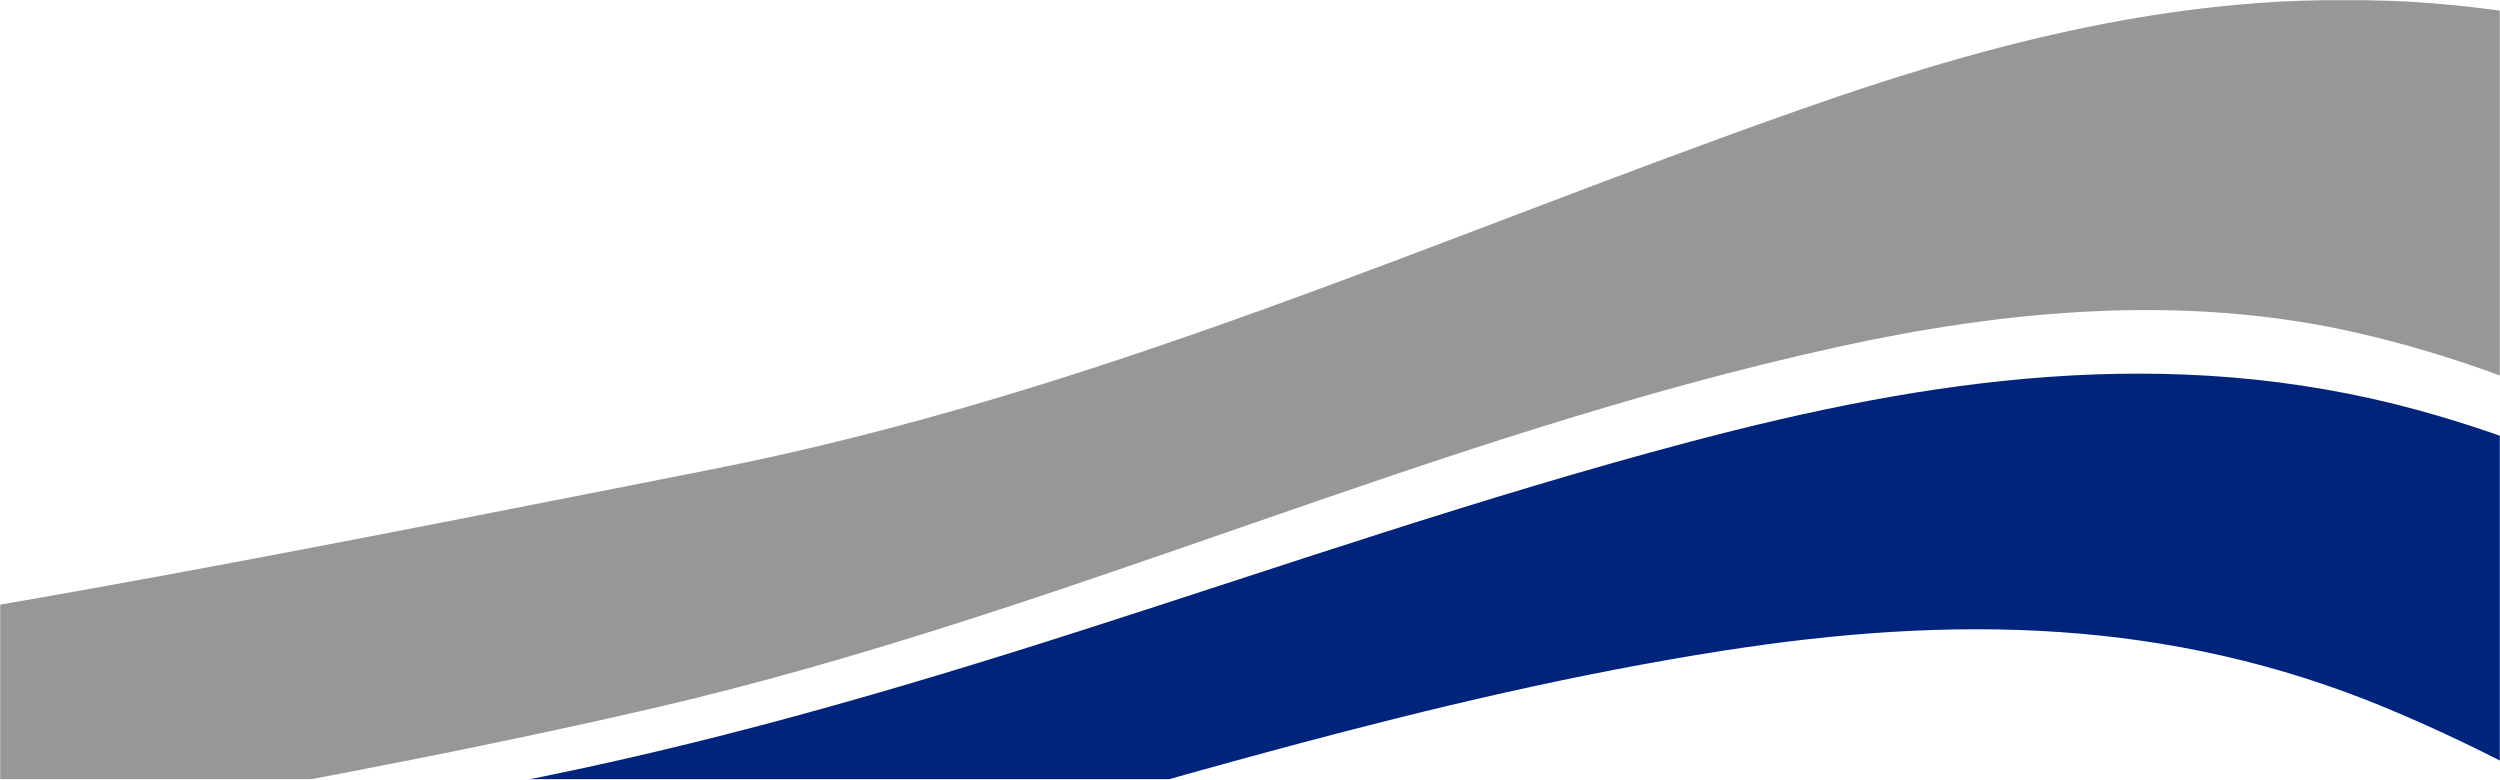 <svg width="1440" height="449" viewBox="0 0 1440 449" fill="none" xmlns="http://www.w3.org/2000/svg">
<mask id="mask0" mask-type="alpha" maskUnits="userSpaceOnUse" x="0" y="0" width="1440" height="449">
<path d="M0 0H1440V449H0V0Z" fill="#C4C4C4"/>
</mask>
<g mask="url(#mask0)">
<path d="M-225.168 383.216C-11.084 354.457 199.688 311.789 409.322 270.484C632.767 226.477 830.702 135.705 1036.16 63.395C1159.93 19.762 1287.16 -12.757 1429.13 4.721C1528.47 16.99 1613.76 47.251 1690.81 98.033C1798.16 168.779 1877.74 262.835 1989.5 329.19C2015.36 344.548 2044.7 358.63 2077.5 361.643C2104.76 364.123 2131.94 358.785 2158.15 356.689C2181.48 354.826 2197.66 362.327 2210.99 375.138C2251.63 414.221 2264.23 482.624 2290.62 530.459C2296.19 540.566 2303.77 553.295 2304.32 564.184C2304.69 571.959 2298.27 574.677 2292.54 576.881C2248.09 593.992 2204.8 615.958 2156.03 626.879C2100.14 639.398 2047.15 630.904 1999.18 608.029C1917 568.777 1854.37 498.219 1787.4 441.498C1721.25 385.544 1653.47 329.757 1576.03 282.564C1510.52 242.598 1438 210.249 1358.03 191.793C1257.79 168.701 1154.45 178.83 1059.02 199.722C824.338 251.159 612.132 353.329 376.039 407.973C258.572 435.167 137.617 456.812 17.861 478.373C-84.688 496.843 -189.139 514.261 -294.139 521.205C-323.702 523.167 -362.609 526.864 -390.335 513.735C-403.791 507.362 -410.367 497.718 -415.566 487.991C-423.278 473.547 -426.732 457.064 -419.192 442.804C-394.283 395.606 -283.595 389.115 -225.232 383.245" fill="#979797"/>
<path d="M-280.256 545.568C-163.018 534.396 -47.956 515.024 66.15 494.15C141.125 480.429 215.904 465.986 290.672 451.658C404.727 429.816 513.787 398.108 621.35 363.66C738.086 326.277 854.405 285.946 973.789 254.371C1109.27 218.54 1248.93 196.816 1392.92 236.286C1507.38 267.705 1604.61 325.998 1691.97 389.988C1746.25 429.771 1797.16 472.016 1847.52 514.553C1894.5 554.224 1938.38 598.127 1995.86 629.556C2073.18 671.825 2154.99 671.093 2242.8 668.619C2275.34 667.702 2305.91 676.805 2333.46 689.378C2399.49 719.509 2455.49 764.676 2507.17 809.253C2513.92 815.075 2520.84 821.147 2527.63 827.6C2541.12 840.458 2553.32 854.046 2564.13 868.243C2564.96 869.238 2565.7 870.274 2566.44 871.311C2573.63 881.45 2582.49 893.325 2582.57 905.133C2582.61 912.11 2575.64 915.09 2568.13 917.272C2426.16 957.808 2272.64 994.325 2125.12 941.617C2037.42 910.299 1977.29 848.25 1914 792.855C1841.46 729.261 1768.3 665.622 1691.47 605.419C1597.19 531.54 1494.7 457.856 1374.89 407.967C1249.41 355.736 1124.68 354.157 992.416 374.82C823.004 401.287 662 453.335 499.468 497.876C337.514 542.262 170.477 573.091 2.573 603.052C-98.37 621.06 -201.488 638.87 -304.296 644.996C-334.258 646.781 -365.206 647.132 -395.257 640.598C-416.965 635.919 -440.705 628.621 -457.079 616.244C-467.485 608.328 -475.029 593.093 -469.554 582.48C-459.28 562.516 -420.961 558.613 -396.361 555.436C-358.135 550.515 -318.96 548.312 -280.231 545.598" fill="#00237C"/>
</g>
</svg>
